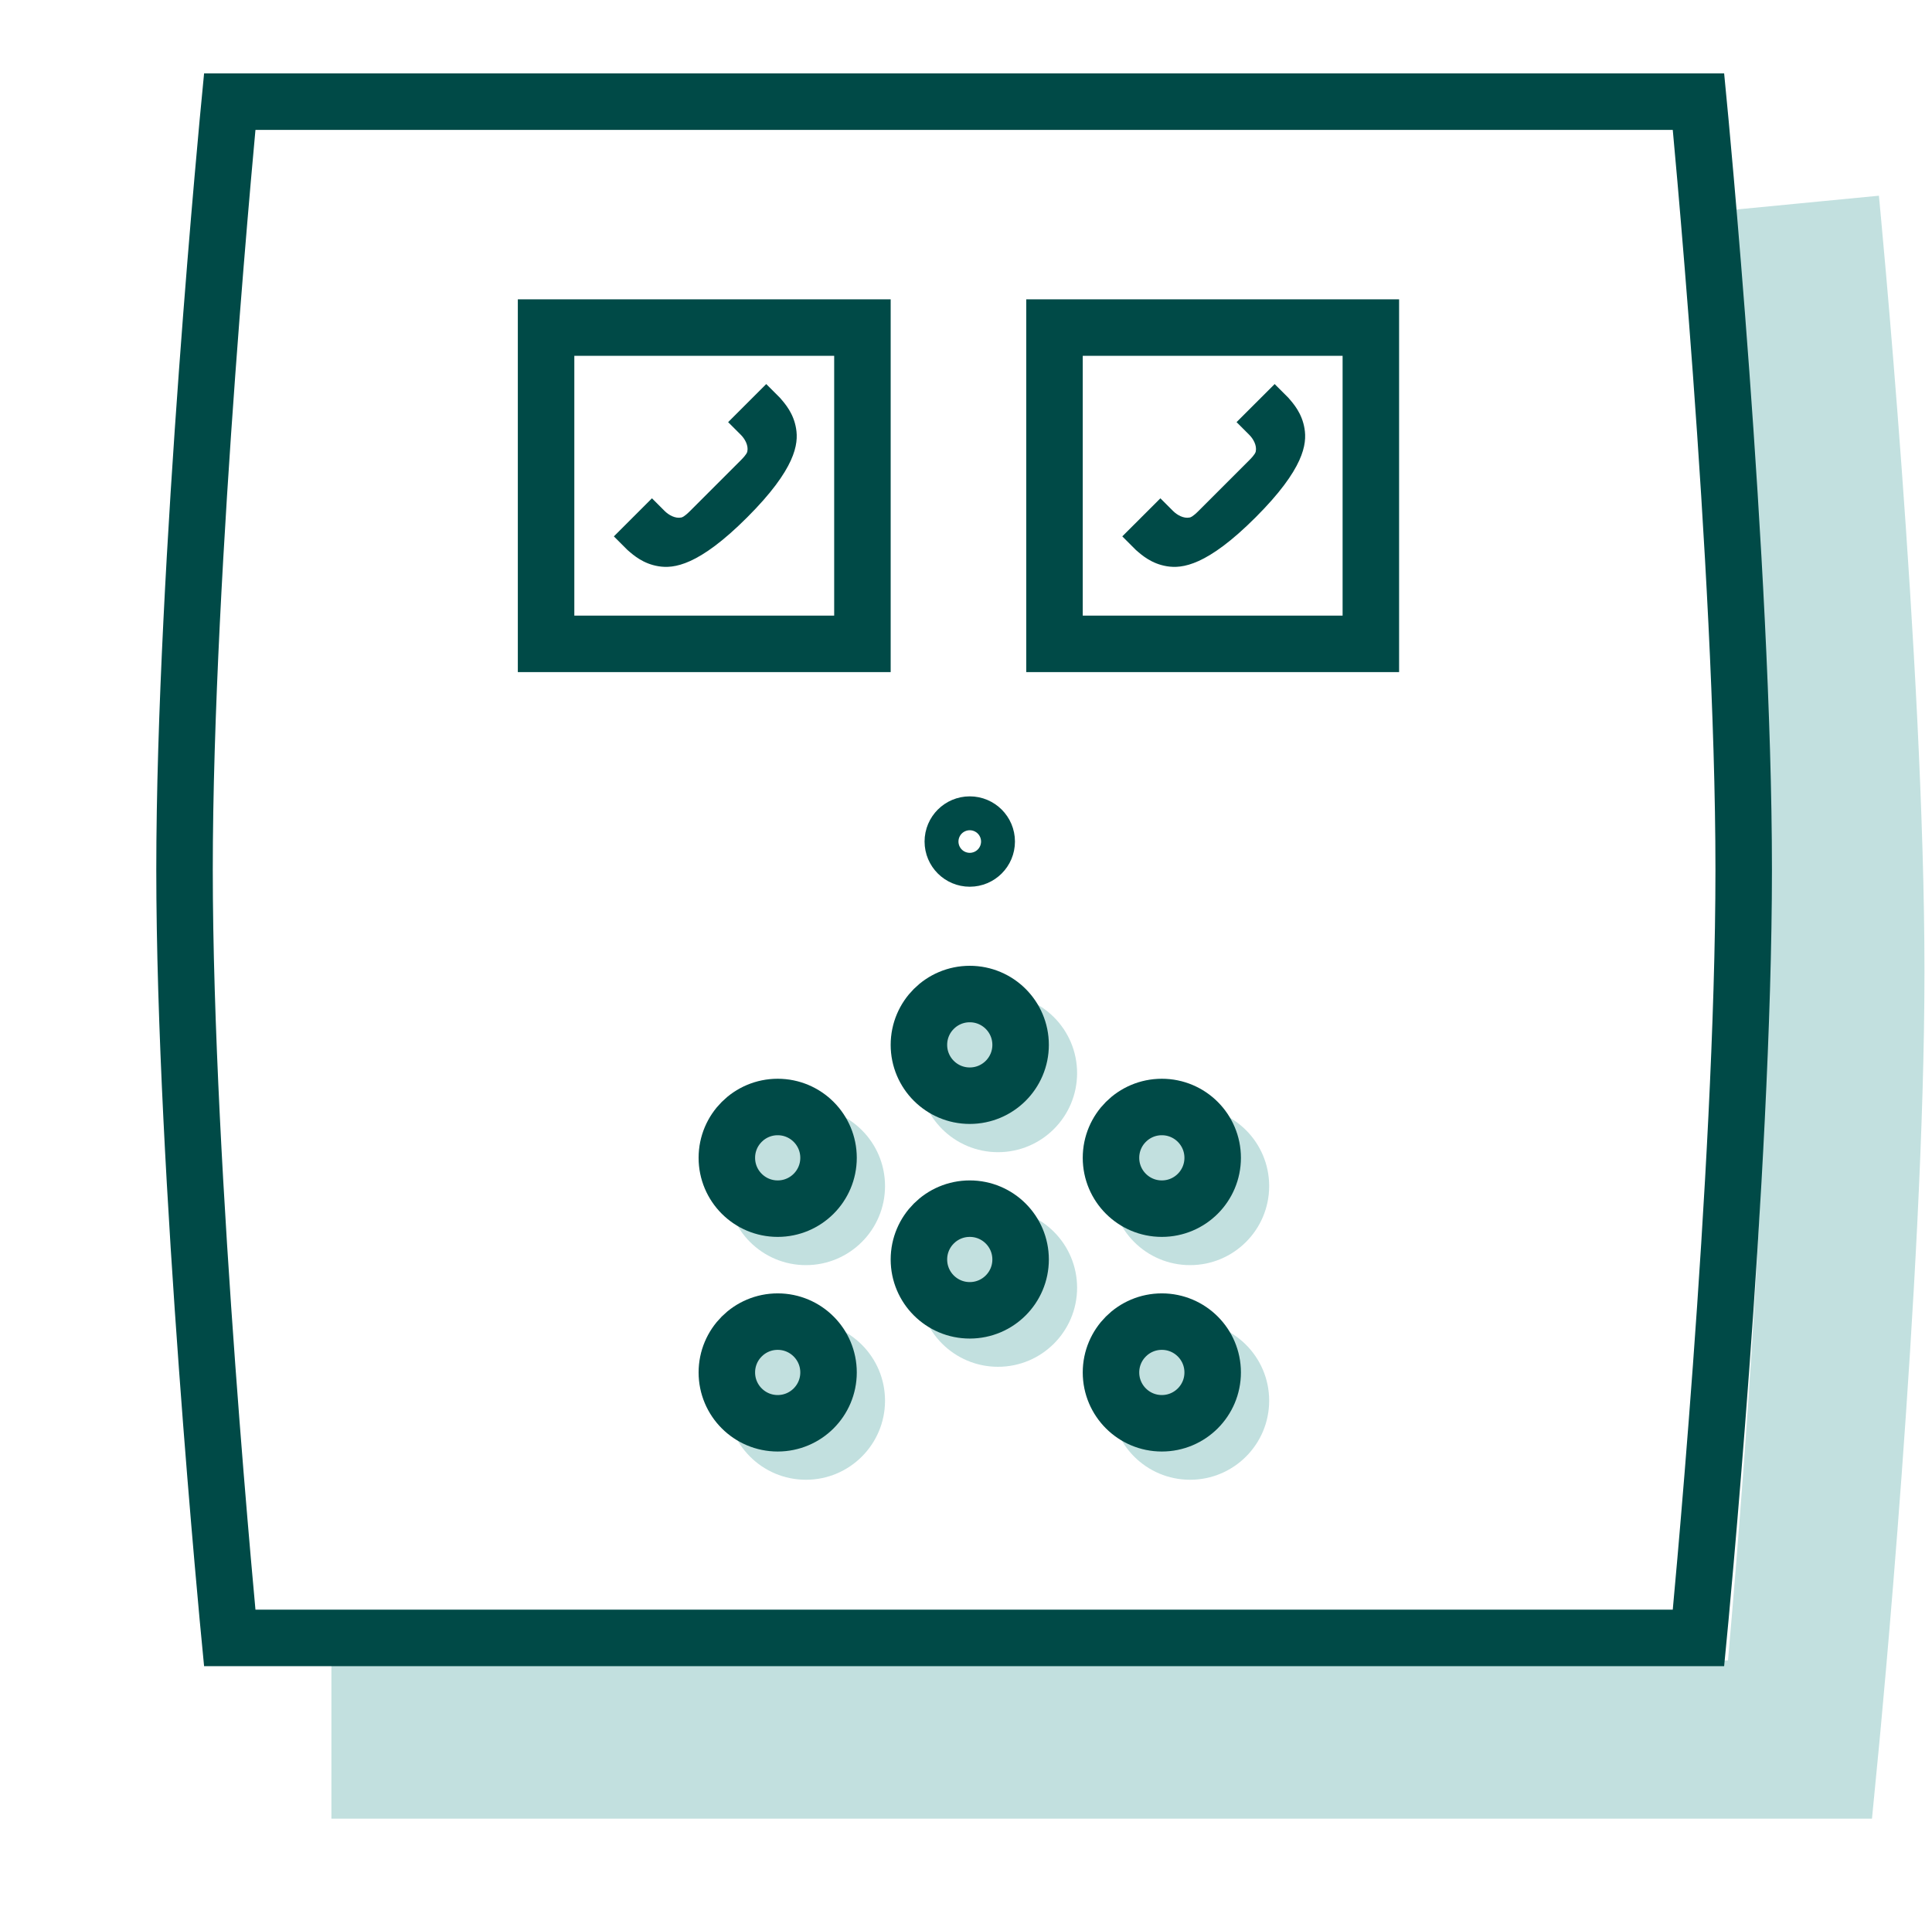 <svg width="171" height="170" viewBox="0 0 171 170" fill="none" xmlns="http://www.w3.org/2000/svg">
<path opacity="0.24" fill-rule="evenodd" clip-rule="evenodd" d="M168.315 41.464C169.317 55.156 170.333 72.366 170.333 86C170.333 99.634 169.317 116.844 168.315 130.535C167.812 137.405 167.309 143.433 166.932 147.744C166.743 149.9 166.586 151.629 166.475 152.82C166.42 153.416 166.377 153.877 166.347 154.191L166.302 154.666L166.301 154.672L166.301 154.674C166.301 154.675 166.301 154.675 159.333 154L166.301 154.674L165.688 161H29.333V147H152.943C152.957 146.844 152.971 146.685 152.985 146.524C153.358 142.262 153.855 136.302 154.352 129.513C155.35 115.887 156.333 99.098 156.333 86C156.333 72.902 155.35 56.112 154.352 42.487C153.855 35.697 153.358 29.737 152.985 25.476C152.799 23.346 152.643 21.641 152.535 20.471C152.481 19.886 152.438 19.435 152.41 19.131L152.366 18.676C152.366 18.676 152.366 18.675 154.295 18.488L159.333 18C166.301 17.325 166.301 17.325 166.301 17.326L166.301 17.327L166.302 17.334L166.347 17.809C166.377 18.122 166.42 18.584 166.475 19.18C166.586 20.371 166.743 22.099 166.932 24.256C167.309 28.567 167.812 34.595 168.315 41.464Z" fill="#00807B"/>
<path d="M16.333 77C16.333 103.732 20.333 145 20.333 145H150.333C150.333 145 154.333 103.732 154.333 77C154.333 50.268 150.333 9 150.333 9H20.333C20.333 9 16.333 50.268 16.333 77Z" stroke="#004A47" stroke-width="5"/>
<circle opacity="0.24" cx="71.333" cy="105" r="7" fill="#00807B"/>
<circle opacity="0.24" cx="105.333" cy="105" r="7" fill="#00807B"/>
<circle opacity="0.24" cx="88.333" cy="95" r="7" fill="#00807B"/>
<circle opacity="0.24" cx="71.333" cy="124" r="7" fill="#00807B"/>
<circle opacity="0.24" cx="105.333" cy="124" r="7" fill="#00807B"/>
<circle opacity="0.24" cx="88.333" cy="114" r="7" fill="#00807B"/>
<circle cx="85.833" cy="74.5" r="1.5" stroke="#004A47" stroke-width="5"/>
<circle cx="85.833" cy="92.5" r="4.5" stroke="#004A47" stroke-width="5"/>
<circle cx="102.833" cy="102.5" r="4.5" stroke="#004A47" stroke-width="5"/>
<circle cx="68.833" cy="102.5" r="4.5" stroke="#004A47" stroke-width="5"/>
<circle cx="85.833" cy="111.5" r="4.5" stroke="#004A47" stroke-width="5"/>
<circle cx="102.833" cy="121.5" r="4.5" stroke="#004A47" stroke-width="5"/>
<circle cx="68.833" cy="121.5" r="4.5" stroke="#004A47" stroke-width="5"/>
<rect x="48.333" y="29" width="28" height="28" stroke="#004A47" stroke-width="5"/>
<rect x="93.333" y="29" width="28" height="28" stroke="#004A47" stroke-width="5"/>
<path d="M65.571 40.743L63.324 42.99L61.076 45.238C60.544 45.77 60.358 45.802 60.303 45.812C60.299 45.813 60.297 45.813 60.294 45.814C59.763 45.924 59.182 45.591 58.828 45.238L57.705 44.114L54.333 47.485L55.532 48.684L55.552 48.702C56.091 49.173 56.933 49.908 58.281 50.13C59.626 50.35 61.829 50.104 66.133 45.8C70.437 41.496 70.684 39.292 70.463 37.948C70.242 36.6 69.507 35.758 69.035 35.219L69.018 35.199L67.819 34L64.447 37.371L65.571 38.495C65.924 38.848 66.257 39.429 66.147 39.961C66.147 39.963 66.146 39.966 66.145 39.969C66.136 40.025 66.103 40.21 65.571 40.743Z" fill="#004A47"/>
<path d="M110.571 40.743L108.324 42.99L106.076 45.238C105.544 45.77 105.359 45.802 105.303 45.812C105.299 45.813 105.297 45.813 105.294 45.814C104.763 45.924 104.182 45.591 103.828 45.238L102.705 44.114L99.333 47.485L100.532 48.684L100.552 48.702C101.091 49.173 101.933 49.908 103.281 50.13C104.625 50.35 106.829 50.104 111.133 45.8C115.437 41.496 115.684 39.292 115.463 37.948C115.242 36.6 114.507 35.758 114.035 35.219L114.018 35.199L112.819 34L109.447 37.371L110.571 38.495C110.924 38.848 111.257 39.429 111.147 39.961C111.147 39.963 111.146 39.966 111.145 39.969C111.136 40.025 111.103 40.21 110.571 40.743Z" fill="#004A47"/>
</svg>
